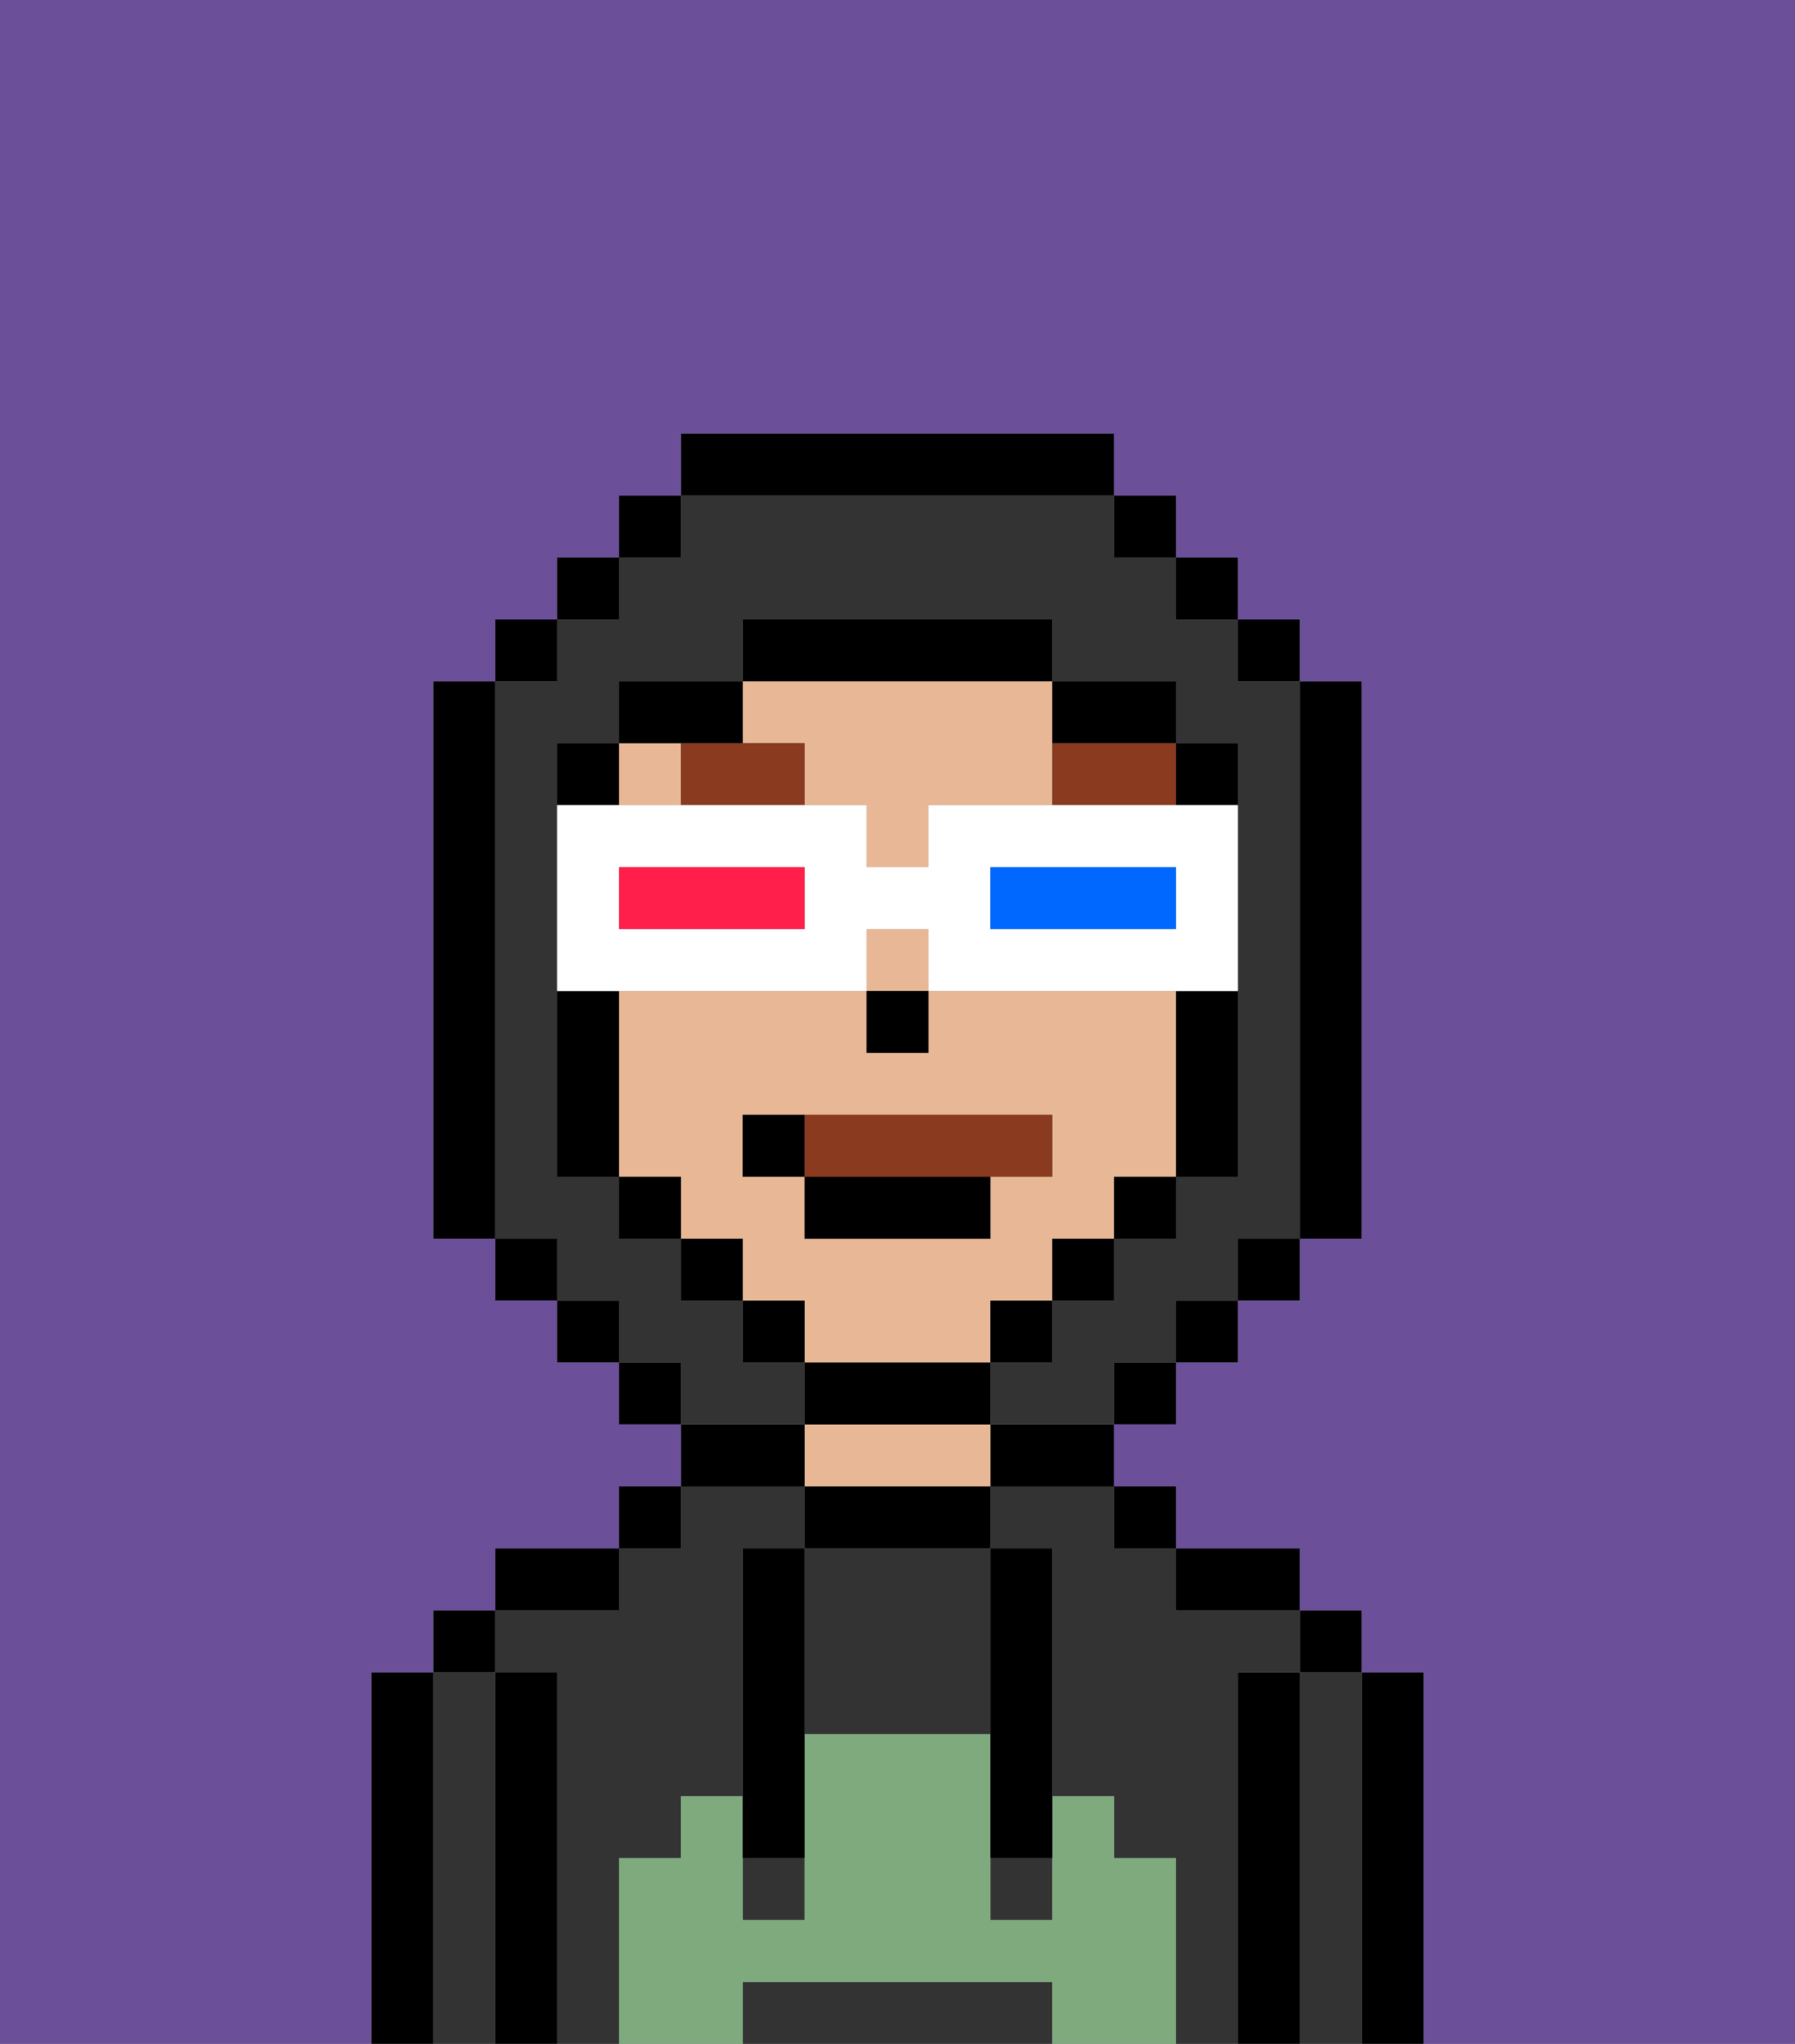 <svg xmlns="http://www.w3.org/2000/svg" viewBox="0 0 29 33"><rect x="0" y="0" width="29" height="33" fill="#808080" stroke="none"/><defs><style>polygon,rect,path{shape-rendering:crispedges;}.sa48-1{fill:#000000;}.sa48-2{fill:#333333;}.sa48-3{fill:#e8b795;}.sa48-4{fill:#7eaa7e;}.sa48-5{fill:#893a1f;}.sa48-6{fill:#6b4f99;}.sa48-7{fill:#893a1f;}.sa48-8{fill:#ffffff;}.sa48-9{fill:#0068ff;}.sa48-10{fill:#ff1f4a;}</style></defs><path class="sa48-1" d="M23,27H22v6h1V27Z"/><path class="sa48-2" d="M22,27H21v6h1V27Z"/><rect class="sa48-1" x="21" y="26" width="1" height="1"/><path class="sa48-1" d="M21,27H20v6h1V27Z"/><path class="sa48-2" d="M20,27h1V26H19V25H18V24H16v1h1v4h1v1h1v3h1V27Z"/><path class="sa48-2" d="M10,30h1V29h1V25h1V24H11v1H10v1H8v1H9v6h1V30Z"/><path class="sa48-1" d="M20,26h1V25H19v1Z"/><rect class="sa48-1" x="18" y="24" width="1" height="1"/><path class="sa48-1" d="M16,24h2V23H16Z"/><path class="sa48-1" d="M13,24v1h3V24H13Z"/><path class="sa48-3" d="M15,23H13v1h3V23Z"/><path class="sa48-1" d="M13,23H11v1h2Z"/><rect class="sa48-1" x="10" y="24" width="1" height="1"/><path class="sa48-1" d="M10,25H8v1h2Z"/><path class="sa48-1" d="M9,27H8v6H9V27Z"/><path class="sa48-2" d="M8,27H7v6H8V27Z"/><rect class="sa48-1" x="7" y="26" width="1" height="1"/><path class="sa48-1" d="M7,27H6v6H7V27Z"/><path class="sa48-2" d="M13,25v3h3V25H13Z"/><path class="sa48-2" d="M16,32H12v1h5V32Z"/><rect class="sa48-2" x="16" y="30" width="1" height="1"/><rect class="sa48-2" x="12" y="30" width="1" height="1"/><path class="sa48-4" d="M19,30H18V29H17v2H16V28H13v3H12V29H11v1H10v3h2V32h5v1h2V30Z"/><path class="sa48-1" d="M13,25H12v5h1V25Z"/><path class="sa48-1" d="M16,28v2h1V25H16v3Z"/><path class="sa48-3" d="M16,22V21h1V20h1V19h1V16H15v1H14V16H10v3h1v1h1v1h1v1h3Zm-4-3V18h5v1H16v1H13V19Z"/><rect class="sa48-3" x="14" y="15" width="1" height="1"/><rect class="sa48-3" x="10" y="12" width="1" height="1"/><path class="sa48-3" d="M13,12v1h1v1h1V13h2V11H12v1Z"/><rect class="sa48-1" x="14" y="16" width="1" height="1"/><path class="sa48-5" d="M12,12H11v1h2V12Z"/><path class="sa48-5" d="M17,12v1h2V12H17Z"/><path class="sa48-2" d="M13,22H12V21H11V20H10V19H9V12h1V11h2V10h5v1h2v1h1v7H19v1H18v1H17v1H16v1h2V22h1V21h1V20h1V11H20V10H19V9H18V8H11V9H10v1H9v1H8v9H9v1h1v1h1v1h2Z"/><rect class="sa48-1" x="10" y="8" width="1" height="1"/><rect class="sa48-1" x="9" y="9" width="1" height="1"/><rect class="sa48-1" x="8" y="10" width="1" height="1"/><path class="sa48-1" d="M8,11H7v9H8V11Z"/><rect class="sa48-1" x="8" y="20" width="1" height="1"/><rect class="sa48-1" x="9" y="21" width="1" height="1"/><rect class="sa48-1" x="10" y="22" width="1" height="1"/><rect class="sa48-1" x="18" y="22" width="1" height="1"/><rect class="sa48-1" x="19" y="21" width="1" height="1"/><rect class="sa48-1" x="20" y="20" width="1" height="1"/><path class="sa48-1" d="M21,20h1V11H21v9Z"/><rect class="sa48-1" x="20" y="10" width="1" height="1"/><rect class="sa48-1" x="19" y="9" width="1" height="1"/><rect class="sa48-1" x="18" y="8" width="1" height="1"/><path class="sa48-1" d="M18,8V7H11V8h7Z"/><path class="sa48-1" d="M12,12V11H10v1h2Z"/><path class="sa48-1" d="M10,12H9v1h1Z"/><path class="sa48-1" d="M10,16H9v3h1V16Z"/><rect class="sa48-1" x="10" y="19" width="1" height="1"/><rect class="sa48-1" x="11" y="20" width="1" height="1"/><rect class="sa48-1" x="12" y="21" width="1" height="1"/><path class="sa48-1" d="M16,23V22H13v1h3Z"/><rect class="sa48-1" x="16" y="21" width="1" height="1"/><rect class="sa48-1" x="17" y="20" width="1" height="1"/><rect class="sa48-1" x="18" y="19" width="1" height="1"/><path class="sa48-1" d="M20,13V12H19v1Z"/><path class="sa48-1" d="M19,17v2h1V16H19Z"/><path class="sa48-1" d="M18,12h1V11H17v1Z"/><path class="sa48-1" d="M17,11V10H12v1h5Z"/><path class="sa48-6" d="M0,7V33H6V27H7V26H8V25h2V24h1V23H10V22H9V21H8V20H7V11H8V10H9V9h1V8h1V7h7V8h1V9h1v1h1v1h1v9H21v1H20v1H19v1H18v1h1v1h2v1h1v1h1v6h6V0H0Z"/><path class="sa48-7" d="M17,19V18H13v1h4Z"/><path class="sa48-8" d="M11,16h3V15h1v1h5V13H15v1H14V13H9v3h2Zm5-2h3v1H16Zm-6,0h3v1H10Z"/><path class="sa48-9" d="M19,15V14H16v1h3Z"/><path class="sa48-10" d="M13,15V14H10v1h3Z"/><path class="sa48-1" d="M16,20V19H13v1Z"/><path class="sa48-1" d="M12,18v1h1V18Z"/></svg>